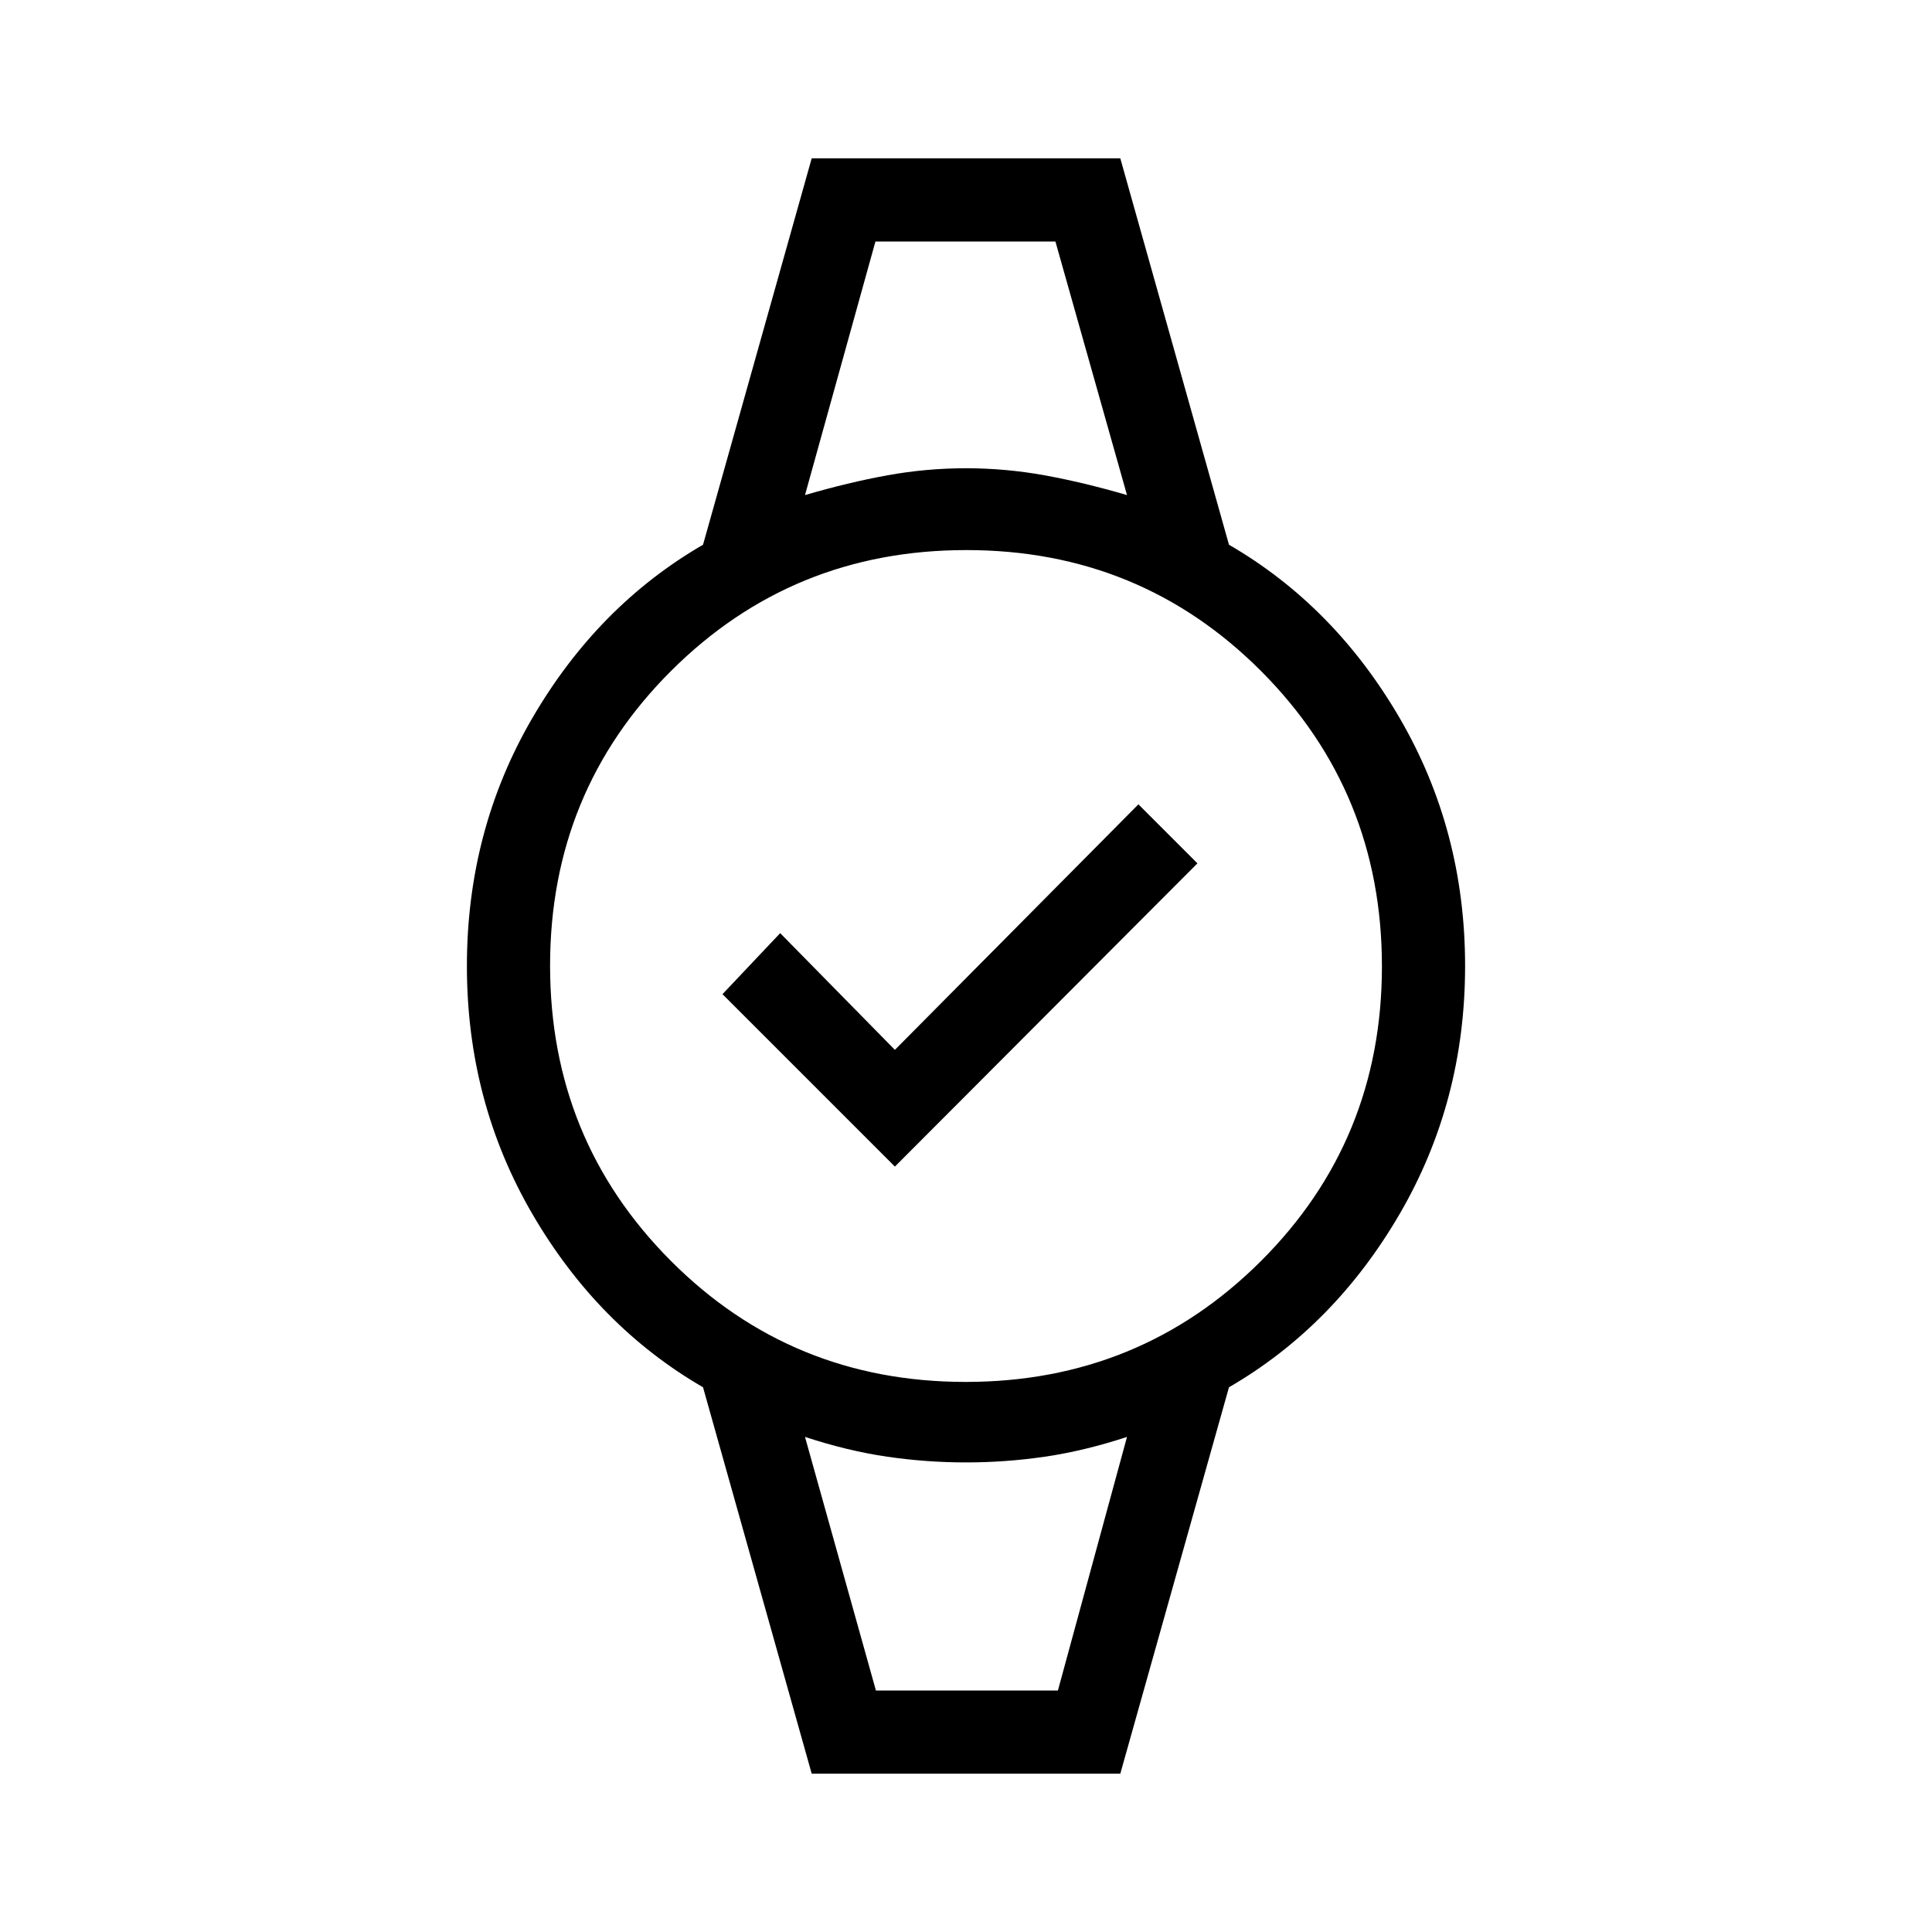 <svg xmlns="http://www.w3.org/2000/svg" height="40" viewBox="0 -960 960 960" width="40"><path d="M435-840h89.67H435Zm0 720H525.67 435Zm-31.67 41.33-54-192Q297-301 264.5-356.82 232-412.64 232-480q0-67.36 32.5-123.18Q297-659 349.33-689.33l54-192h153.34l54 192Q663-659 695.5-603.18 728-547.36 728-480q0 67.36-32.5 123.18Q663-301 610.67-270.67l-54 192H403.33Zm76.5-194.66q86.5 0 146.67-60 60.17-60 60.17-146.5t-60-146.67q-60-60.17-146.5-60.17t-146.67 60q-60.17 60-60.17 146.5t60 146.67q60 60.17 146.5 60.17ZM400-714q21.67-6.33 41-9.83t39-3.5q19.67 0 39 3.5t41 9.83l-35.57-126H435l-35 126Zm35.24 594h90.43L560-246q-21.36 7-40.85 9.83-19.48 2.84-39.15 2.84-19.67 0-39.15-2.84Q421.36-239 400-246l35.24 126Zm9.43-260.33L359-466l28.67-30.33 57 58 121-122L595-531 444.67-380.33Z"/></svg>